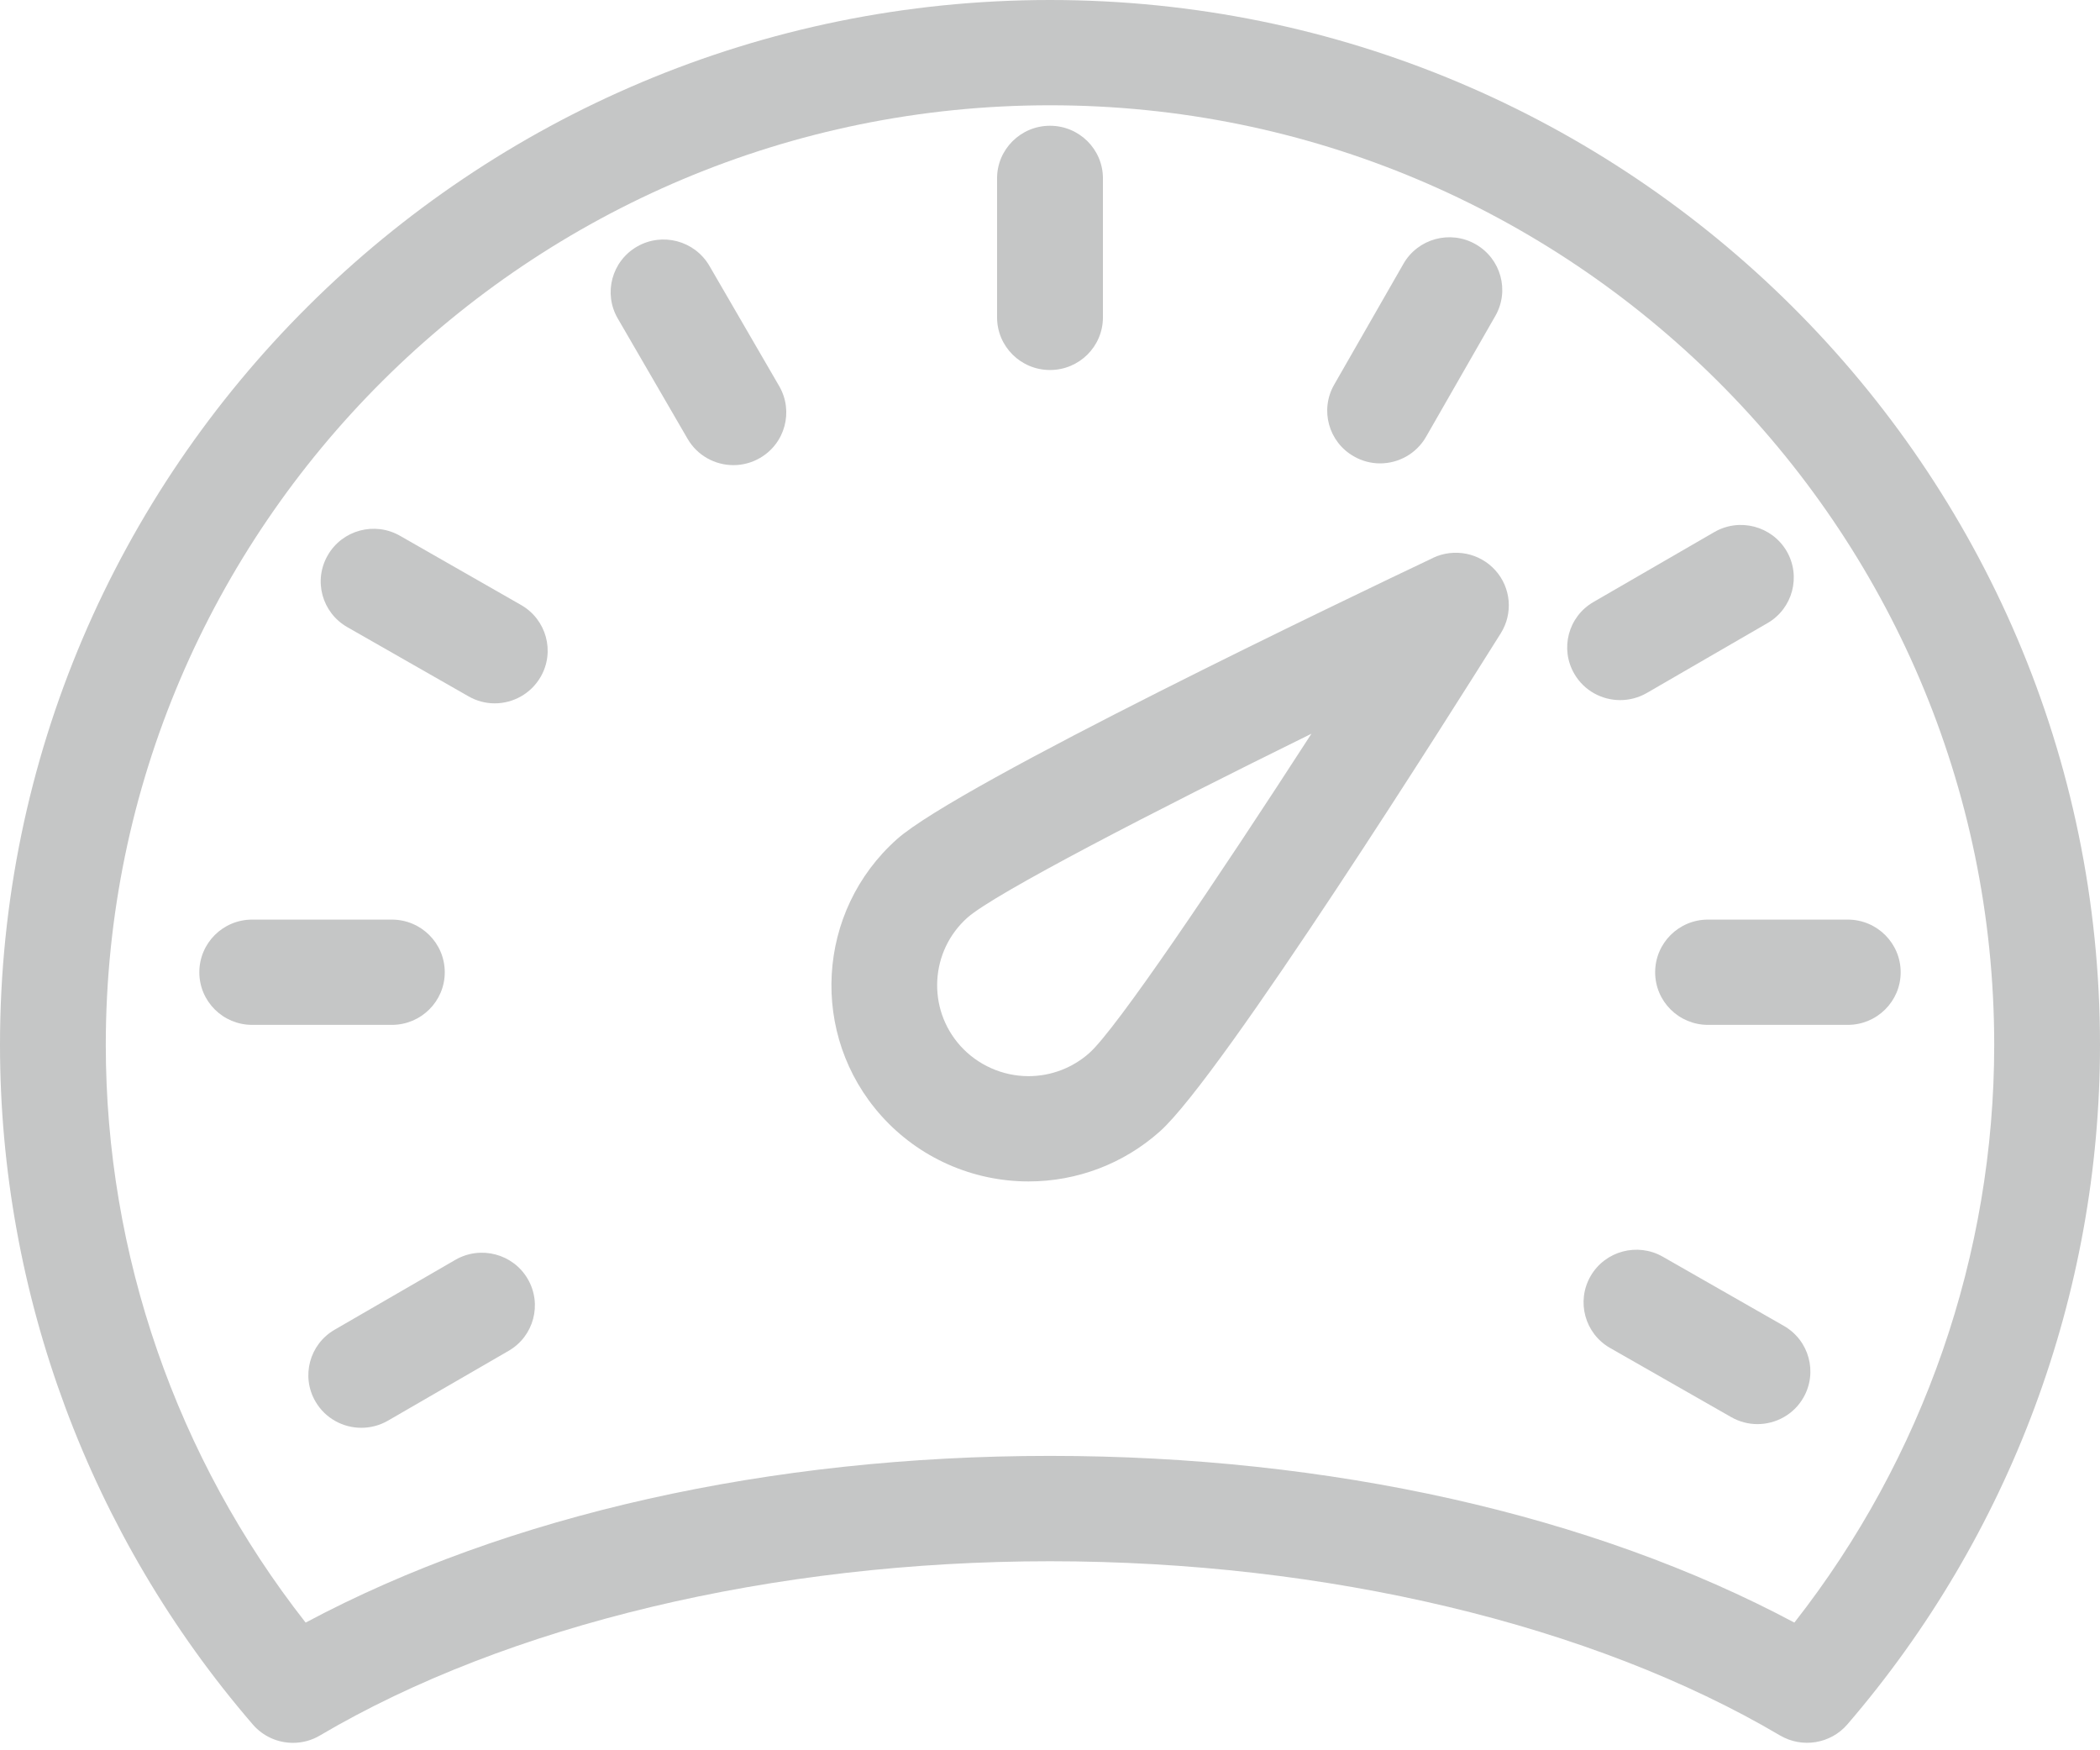 <?xml version="1.0" encoding="UTF-8"?>
<svg width="24px" height="20px" viewBox="0 0 24 20" version="1.1" xmlns="http://www.w3.org/2000/svg" xmlns:xlink="http://www.w3.org/1999/xlink">
    <title>Speed Icon</title>
    <g id="Navigation-Pane" stroke="none" stroke-width="1" fill="none" fill-rule="evenodd">
        <g id="Group-29" transform="translate(-17, -498)" fill="#C5C6C6" fill-rule="nonzero">
            <g id="Speed-Icon" transform="translate(17, 498)">
                <path d="M16.378,6.375 C15.48,6.801 10.961,8.959 10.252,9.588 C9.327,10.411 9.246,11.83 10.074,12.752 C10.501,13.228 11.113,13.5 11.755,13.5 C12.309,13.5 12.841,13.298 13.254,12.93 C13.962,12.302 16.625,8.076 17.152,7.236 C17.294,7.009 17.269,6.716 17.09,6.517 C16.911,6.318 16.622,6.26 16.378,6.374 L16.378,6.375 Z M12.449,12.033 C12.257,12.203 12.011,12.297 11.754,12.297 C11.458,12.297 11.173,12.17 10.975,11.95 C10.592,11.523 10.629,10.866 11.057,10.485 C11.368,10.21 13.185,9.271 14.988,8.384 C13.9,10.066 12.758,11.758 12.449,12.033 L12.449,12.033 Z" id="Shape"></path>
                <path d="M12,0 C5.383,0 0,5.356 0,11.939 C0,14.786 1.026,17.544 2.889,19.705 C3.007,19.842 3.176,19.915 3.348,19.915 C3.454,19.915 3.56,19.888 3.656,19.831 C5.801,18.566 8.843,17.84 12,17.84 C15.157,17.84 18.199,18.565 20.344,19.831 C20.597,19.979 20.921,19.926 21.112,19.705 C22.974,17.542 24,14.785 24,11.94 C24,5.356 18.617,0 12,0 L12,0 Z M20.507,18.541 C18.199,17.31 15.203,16.636 12,16.636 C8.797,16.636 5.8,17.31 3.493,18.541 C2.017,16.66 1.209,14.334 1.209,11.94 C1.209,6.02 6.05,1.203 12,1.203 C17.95,1.203 22.791,6.019 22.791,11.94 C22.791,14.334 21.983,16.659 20.507,18.541 L20.507,18.541 Z" id="Shape"></path>
                <path d="M12,4.228 C12.334,4.228 12.605,3.959 12.605,3.626 L12.605,2.038 C12.605,1.706 12.334,1.437 12,1.437 C11.666,1.437 11.395,1.706 11.395,2.038 L11.395,3.626 C11.395,3.959 11.666,4.228 12,4.228 Z" id="Path"></path>
                <path d="M18.916,11.11 C18.916,11.442 19.186,11.711 19.52,11.711 L21.117,11.711 C21.451,11.711 21.722,11.442 21.722,11.11 C21.722,10.777 21.451,10.508 21.117,10.508 L19.52,10.508 C19.186,10.508 18.916,10.777 18.916,11.11 L18.916,11.11 Z" id="Path"></path>
                <path d="M5.083,11.11 C5.083,10.777 4.812,10.508 4.478,10.508 L2.882,10.508 C2.548,10.508 2.278,10.777 2.278,11.11 C2.278,11.442 2.548,11.711 2.882,11.711 L4.478,11.711 C4.812,11.711 5.083,11.442 5.083,11.11 Z" id="Path"></path>
                <path d="M18.211,6.879 C17.922,7.046 17.825,7.414 17.993,7.701 C18.105,7.893 18.308,8 18.516,8 C18.619,8 18.724,7.974 18.82,7.919 L20.2,7.12 C20.488,6.954 20.586,6.585 20.419,6.298 C20.251,6.011 19.881,5.913 19.592,6.08 L18.211,6.879 Z" id="Path"></path>
                <path d="M5.204,14.396 L3.825,15.194 C3.536,15.361 3.438,15.729 3.606,16.016 C3.718,16.208 3.921,16.315 4.129,16.315 C4.233,16.315 4.337,16.289 4.433,16.234 L5.812,15.436 C6.101,15.27 6.199,14.901 6.031,14.614 C5.864,14.327 5.493,14.229 5.204,14.396 L5.204,14.396 Z" id="Path"></path>
                <path d="M15.473,5.215 C15.567,5.269 15.67,5.295 15.772,5.295 C15.982,5.295 16.186,5.186 16.298,4.991 L17.089,3.611 C17.255,3.323 17.154,2.955 16.863,2.79 C16.574,2.626 16.204,2.726 16.039,3.015 L15.248,4.395 C15.082,4.683 15.183,5.051 15.473,5.215 L15.473,5.215 Z" id="Path"></path>
                <path d="M8.107,3.037 C7.939,2.75 7.57,2.651 7.28,2.818 C6.992,2.984 6.893,3.352 7.06,3.639 L7.858,5.014 C7.97,5.207 8.173,5.315 8.382,5.315 C8.484,5.315 8.589,5.289 8.684,5.234 C8.973,5.068 9.072,4.7 8.905,4.412 L8.107,3.037 Z" id="Path"></path>
                <path d="M5.955,6.913 L4.571,6.122 C4.282,5.957 3.912,6.056 3.746,6.345 C3.579,6.633 3.679,7 3.969,7.166 L5.353,7.956 C5.448,8.011 5.552,8.037 5.654,8.037 C5.863,8.037 6.067,7.928 6.179,7.734 C6.345,7.446 6.245,7.079 5.955,6.913 L5.955,6.913 Z" id="Path"></path>
                <path d="M20.386,15.15 L19.003,14.36 C18.714,14.195 18.344,14.294 18.178,14.582 C18.012,14.87 18.112,15.238 18.401,15.403 L19.785,16.193 C19.88,16.247 19.983,16.273 20.085,16.273 C20.295,16.273 20.499,16.164 20.61,15.971 C20.776,15.683 20.676,15.315 20.386,15.15 L20.386,15.15 Z" id="Path"></path>
            </g>
        </g>
    </g>
</svg>